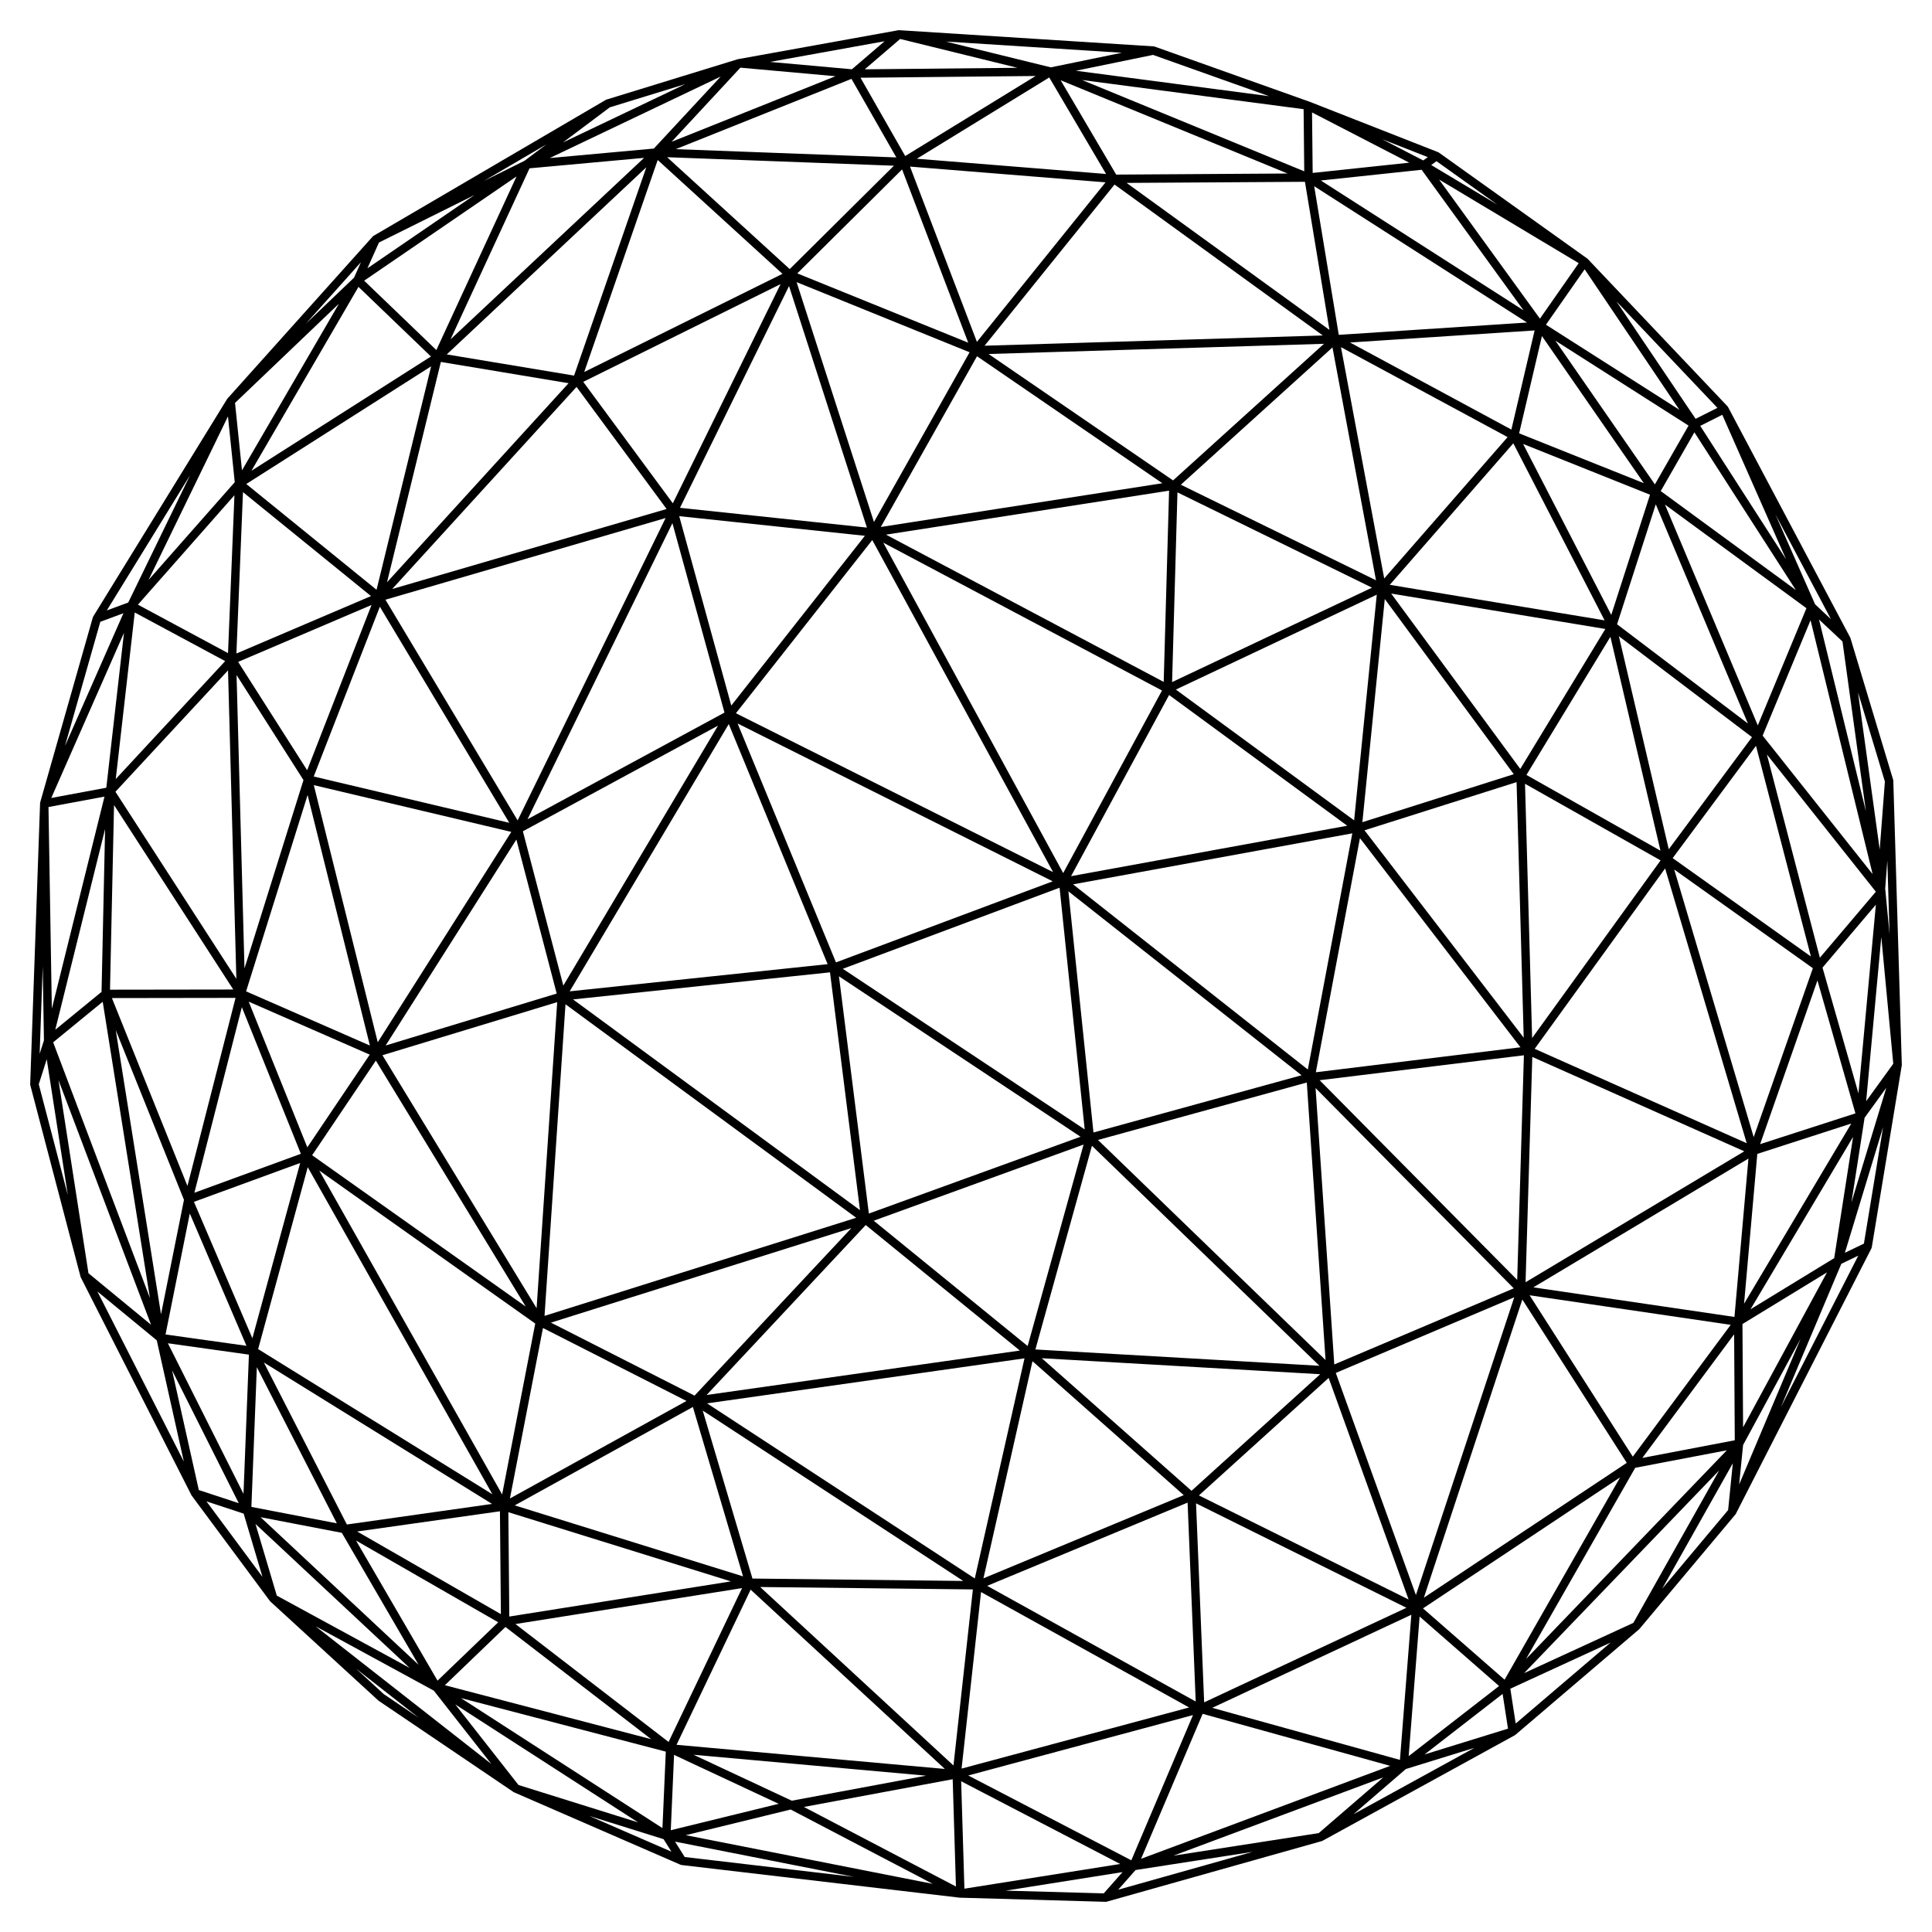 <?xml version="1.0" encoding="UTF-8" standalone="no"?>
<svg
   width="512"
   height="512"
   version="1.1"
   id="svg203"
   sodipodi:docname="about-logo.svg"
   inkscape:version="1.3.2 (091e20e, 2023-11-25, custom)"
   xmlns:inkscape="http://www.inkscape.org/namespaces/inkscape"
   xmlns:sodipodi="http://sodipodi.sourceforge.net/DTD/sodipodi-0.dtd"
   xmlns="http://www.w3.org/2000/svg"
   xmlns:svg="http://www.w3.org/2000/svg">
  <sodipodi:namedview
     id="namedview203"
     pagecolor="#505050"
     bordercolor="#ffffff"
     borderopacity="1"
     inkscape:showpageshadow="0"
     inkscape:pageopacity="0"
     inkscape:pagecheckerboard="1"
     inkscape:deskcolor="#505050"
     inkscape:zoom="1.5878906"
     inkscape:cx="207.19311"
     inkscape:cy="263.5572"
     inkscape:window-width="1920"
     inkscape:window-height="1009"
     inkscape:window-x="1912"
     inkscape:window-y="-8"
     inkscape:window-maximized="1"
     inkscape:current-layer="svg203" />
  <defs
     id="defs12">
    <radialGradient
       id="a"
       cx="-41114.54"
       cy="-37248.438"
       r="214.628"
       gradientTransform="translate(54257.311 49219.919) scale(1.314)"
       gradientUnits="userSpaceOnUse">
      <stop
         offset=".467"
         stop-color="#0df"
         stop-opacity=".2"
         id="stop1" />
      <stop
         offset=".606"
         stop-color="#06dffa"
         stop-opacity=".214"
         id="stop2" />
      <stop
         offset=".748"
         stop-color="#18e7ec"
         stop-opacity=".256"
         id="stop3" />
      <stop
         offset=".889"
         stop-color="#35f2d5"
         stop-opacity=".326"
         id="stop4" />
      <stop
         offset="1"
         stop-color="#54ffbd"
         stop-opacity=".4"
         id="stop5" />
    </radialGradient>
    <radialGradient
       id="b"
       cx="-12416.691"
       cy="-14775.525"
       r="23.73"
       gradientTransform="translate(157911.044 187788.707) scale(12.695)"
       gradientUnits="userSpaceOnUse">
      <stop
         offset=".434"
         stop-color="#7542e5"
         stop-opacity="0"
         id="stop6" />
      <stop
         offset=".561"
         stop-color="#7844e6"
         stop-opacity=".013"
         id="stop7" />
      <stop
         offset=".665"
         stop-color="#804be8"
         stop-opacity=".053"
         id="stop8" />
      <stop
         offset=".761"
         stop-color="#8d57ed"
         stop-opacity=".12"
         id="stop9" />
      <stop
         offset=".852"
         stop-color="#a068f3"
         stop-opacity=".214"
         id="stop10" />
      <stop
         offset=".939"
         stop-color="#b97efb"
         stop-opacity=".335"
         id="stop11" />
      <stop
         offset=".978"
         stop-color="#c689ff"
         stop-opacity=".4"
         id="stop12" />
    </radialGradient>
  </defs>
  <path
     d="m 504,282.293 v -0.072 -0.044 l -2.252,-75.208 v -0.031 -0.055 c 0,-0.019 -0.009,-0.051 -0.014,-0.077 -0.005,-0.026 -0.012,-0.067 -0.021,-0.1 v -0.023 l -11.308,-37.529 v -0.008 a 0.244,0.244 0 0 0 -0.01,-0.024 1.1,1.1 0 0 0 -0.023,-0.061 0.808,0.808 0 0 0 -0.035,-0.08 c 0,-0.011 -0.008,-0.023 -0.013,-0.034 L 457.957,107.89 c -0.006,-0.011 -0.014,-0.019 -0.02,-0.03 a 1.17,1.17 0 0 0 -0.076,-0.116 l -0.023,-0.033 -0.035,-0.037 c -0.012,-0.013 -0.013,-0.019 -0.022,-0.028 l -37,-39.009 -0.018,-0.016 -0.025,-0.025 c -0.022,-0.02 -0.046,-0.038 -0.07,-0.056 -0.024,-0.018 -0.03,-0.03 -0.048,-0.043 h -0.006 l -0.008,-0.006 -39.274,-28.045 -0.019,-0.01 -0.038,-0.026 c -0.026,-0.016 -0.054,-0.028 -0.081,-0.043 -0.027,-0.015 -0.056,-0.03 -0.084,-0.042 l -0.019,-0.009 -34.086,-13.38 -0.021,-0.008 h -0.016 l -0.017,-0.008 h -0.007 L 306.02,12.353 c -0.013,0 -0.026,0 -0.039,-0.009 -0.013,-0.009 -0.052,-0.016 -0.079,-0.022 l -0.072,-0.016 c -0.025,0 -0.05,-0.006 -0.075,-0.009 -0.025,-0.003 -0.025,-0.005 -0.039,-0.006 L 238.329,8 H 238.3 a 0.786,0.786 0 0 0 -0.083,0.005 1.034,1.034 0 0 0 -0.111,0.007 h -0.043 l -42.492,7.67 -0.025,0.008 c -0.013,0 -0.026,0 -0.038,0.006 l -0.028,0.009 c -0.026,0.007 -0.051,0.012 -0.076,0.021 l -34.638,10.652 h -0.012 c -0.025,0.008 -0.05,0.02 -0.076,0.031 -0.026,0.011 -0.06,0.024 -0.089,0.039 -0.029,0.015 -0.03,0.013 -0.044,0.021 L 160.53,26.476 99.008,62.492 99,62.5 98.949,62.536 a 0.476,0.476 0 0 0 -0.047,0.031 c -0.015,0.011 -0.028,0.024 -0.042,0.036 -0.014,0.012 -0.025,0.018 -0.037,0.029 -0.012,0.011 -0.029,0.031 -0.044,0.047 -0.015,0.016 -0.023,0.019 -0.033,0.03 l -0.015,0.017 -38.441,42.883 c -0.006,0.007 -0.009,0.015 -0.015,0.021 l -0.027,0.032 -0.026,0.035 a 0.539,0.539 0 0 0 -0.033,0.05 0.184,0.184 0 0 0 -0.017,0.022 l -0.013,0.021 -35.441,57.569 a 0.336,0.336 0 0 0 -0.016,0.033 0.718,0.718 0 0 0 -0.063,0.13 c -0.009,0.023 -0.021,0.053 -0.03,0.08 0,0.012 -0.01,0.022 -0.013,0.035 l -13.947,49.01 v 0.02 c 0,0.012 -0.007,0.023 -0.01,0.036 v 0.028 c -0.005,0.025 -0.006,0.051 -0.01,0.077 -0.004,0.026 -0.008,0.055 -0.01,0.082 v 0.021 L 8,287.271 v 0.116 c 0,0.023 0.005,0.046 0.008,0.069 a 0.912,0.912 0 0 0 0.017,0.091 c 0,0.015 0,0.029 0.007,0.044 l 0.008,0.031 13.287,50.668 0.006,0.02 a 0.243,0.243 0 0 0 0.013,0.038 0.9,0.9 0 0 0 0.042,0.106 c 0.008,0.018 0.012,0.036 0.021,0.053 v 0.015 l 29.32,57.705 0.006,0.009 c 0.005,0.01 0.013,0.018 0.018,0.028 a 0.937,0.937 0 0 0 0.059,0.095 c 0.006,0.008 0.009,0.018 0.016,0.027 l 20.671,27.861 0.005,0.006 0.006,0.008 0.009,0.01 0.026,0.033 c 0.018,0.023 0.04,0.042 0.061,0.064 0.021,0.022 0.028,0.035 0.045,0.05 l 28.6,26.227 c 0.022,0.02 0.047,0.035 0.071,0.054 0.024,0.019 0.036,0.033 0.057,0.047 l 35.721,24.166 a 0.179,0.179 0 0 0 0.024,0.012 h 0.009 c 0.028,0.017 0.055,0.035 0.085,0.05 l 0.045,0.023 0.017,0.009 44.047,19.161 c 0.015,0.006 0.03,0.008 0.044,0.014 a 0.976,0.976 0 0 0 0.1,0.033 l 0.051,0.014 c 0.026,0.006 0.052,0.01 0.078,0.014 0.026,0.004 0.029,0.008 0.045,0.01 l 73.715,8.654 h 0.099 L 292.964,504 h 0.041 a 1.1,1.1 0 0 0 0.216,-0.022 c 0.015,0 0.03,-0.01 0.045,-0.014 h 0.031 l 56.968,-16.047 c 0.011,0 0.021,-0.01 0.032,-0.013 0.011,-0.003 0.034,-0.008 0.051,-0.014 0.017,-0.006 0.029,-0.015 0.044,-0.021 l 0.031,-0.015 c 0.022,-0.01 0.045,-0.018 0.067,-0.03 h 0.009 l 0.023,-0.013 50.888,-27.934 0.015,-0.009 0.021,-0.012 c 0.029,-0.018 0.056,-0.039 0.083,-0.059 0.023,-0.017 0.048,-0.03 0.069,-0.048 l 32.759,-27.95 c 0.013,-0.011 0.022,-0.024 0.034,-0.035 0.012,-0.011 0.029,-0.025 0.043,-0.04 l 0.041,-0.044 0.013,-0.013 25.4,-30.3 v -0.006 l 0.01,-0.014 a 1.334,1.334 0 0 0 0.09,-0.132 c 0.009,-0.016 0.021,-0.031 0.03,-0.047 l 0.008,-0.014 35.913,-70.311 a 0.538,0.538 0 0 0 0.02,-0.051 0.9,0.9 0 0 0 0.038,-0.084 c 0,-0.013 0.006,-0.026 0.01,-0.039 a 0.936,0.936 0 0 0 0.024,-0.091 c 0,-0.02 0.012,-0.039 0.015,-0.059 l 7.927,-48.085 v -0.01 a 0.283,0.283 0 0 1 0,-0.029 c 0,-0.013 0,-0.027 0.006,-0.04 0.006,-0.013 0.021,-0.048 0.021,-0.062 z m -402.286,166.669 -7.409,-6.794 16.663,13.055 z m 108.117,28.243 -26.031,-12.174 61.623,5.543 z m 9.5,-221.692 -68.355,7.2 42.152,-70.826 z m -23.86,-63.785 83.512,41.834 -57.443,21.482 z m 24.486,65.954 7.943,63.018 -76.043,-55.844 z m 6.948,65.04 -82.6,26 5.558,-82.577 z m -4.571,-63.989 64.025,42.517 -56.1,20.354 z m 1.02,-1.992 57.446,-21.486 6.657,64.056 z m 88.264,-74 53.24,-25.142 -6,59.808 z m 45.414,36.086 -73.19,13.37 25.985,-48.012 z m -75.275,12.547 -47.68,-87.56 73.866,39.175 z m -2.671,-0.249 -84.059,-42.109 36.134,-45.9 z m -129.8,30.065 -10.715,-40.89 51.713,-28 z m -7.082,85.5 -40.852,-67.043 46.312,-14.07 z m 83.418,-21.237 -41.561,44.4 -38.054,-19.343 z m 61.536,-22.131 -14.823,53.389 -40.788,-33.211 z m -4.02,-67.109 61.785,48.741 -55.143,15.168 z m 1.24,-1.854 74,-13.517 -11.791,62.589 z m 76.666,-16.472 5.936,-59.142 34.185,46.431 z M 401.909,207.271 403.8,275 361.612,220.04 Z m -91.291,-26.515 1.421,-50.271 51.557,25.252 z m -2.227,-0.043 -73.591,-39.026 75.019,-11.656 z M 193.797,186.979 180,136.791 l 49.206,5.2 z m -1.8,1.865 -52.2,28.261 38.4,-78.46 z M 147.532,263.3 102.2,277.068 136.845,222.492 Z m -8.21,82.949 -56.6,-40.1 16.883,-25.076 z m 4.568,5.684 38.037,19.336 -46.789,25.842 z m 85.538,-27.286 40.849,33.265 -83.009,11.774 z m 59.95,-21 60.289,58.3 -75.275,-4.326 z m 1.6,-1.546 55.337,-15.221 4.971,73.54 z m 69.42,-79.985 42.54,55.424 -54.228,6.62 z m 43.748,-14.408 35.926,20.306 -34.044,47.081 z m 0.379,-2.34 22.248,-36.608 13.267,56.682 z m -1.636,-1.594 -34.214,-46.474 56.756,9.38 z m -89.955,-75.319 40.186,-36.384 11.536,61.713 z m -79.513,11.2 25.5,-45.246 49.115,33.654 z m -53.221,-5.078 28.9,-58.772 20.643,64.013 z m -43.023,82.832 -35.028,-58.478 74.244,-21.645 z m -37.069,58.8 -16.945,-68.141 52.337,12.392 z m -18.665,27.848 -15.536,-38.609 32.079,14.039 z m 60.4,46.7 -8.773,45.288 L 84.607,310.2 Z m 41.778,22.108 13.291,44.889 -60.5,-18.814 z m 87.883,-12.89 -13.176,58.337 -70.953,-46.405 z m 78.37,4.207 -34.112,30.895 -39.678,-35.136 z m -1.231,-75.831 52.52,53.074 -47.563,20.168 z m 1.072,-2.081 54.135,-6.608 -1.778,59.518 z m 91.56,-56.132 21.625,72.826 -56.19,-25.017 z m -12.251,-61.538 35.268,26.747 -22.053,29.715 z m -60.717,-13.616 32.739,-37.5 24.187,46.913 z M 366.83,153.292 355.372,92 l 44.159,23.836 z m -55.954,-25.979 -48.9,-33.5 88.886,-2.7 z m -79.27,11.025 -20.5,-63.57 45.847,18.587 z m -53.3,-4.96 -23.74,-32.186 52.3,-25.9 z m -1.65,1.513 -72.714,21.2 48.849,-53.555 z m -41.691,83.158 -51.822,-12.269 17.522,-44.992 z m -36.939,59.03 -32.808,-14.358 16.3,-52.035 z m -18.294,28.692 -28.219,10.32 12.581,-49.183 z m 50.757,90.229 -62.08,-38.475 13.147,-48.2 z m 63.211,23.083 -58.726,9.317 -0.254,-27.654 z m -7.473,-45.27 69.041,45.155 -55.859,-0.635 z m 87.394,-13.083 40.085,35.5 -53.082,22.045 z m 78.486,4.436 21.184,58.717 L 317.729,396.3 Z M 354,363.839 401.289,343.792 375.233,422.7 Z m 52.074,-83.745 56.181,25.013 -57.965,34.7 z m 37.619,-49.659 36.734,26.148 -15.678,44.761 z m -0.417,-3.027 22.078,-29.75 14.55,55.823 z m -14.734,-61.965 10.252,-31.79 24.417,58.082 z M 427,162.961 403.641,117.653 437.273,131.1 Z m -69.224,-72.193 48.915,-3.2 -6.159,26.273 z m -96.85,0.851 34.439,-42.714 55.193,39.995 z M 258.892,90.6 241.16,44.149 l 51.816,4.174 z m -2.3,0.216 -45.3,-18.365 27.768,-27.554 z M 154.825,98.585 174.3,42.4 207.362,72.57 Z m -52.256,55.715 14.264,-58.381 33.85,5.632 z M 81.4,204.117 63.111,175.41 98.455,160.328 Z m -0.977,2.61 -15.632,49.908 -2.1,-77.742 z m -18,57.725 L 49.675,314.289 29.659,264.5 Z m -33.272,-2.174 1.069,-48.928 31.6,48.881 z m 50.4,45.925 -12.67,46.453 L 51.4,318.5 Z m 50.849,90.356 -38.475,5.45 -21.993,-42.926 z m 2.089,1.949 0.251,27.257 -38.09,-21.9 z m 64.168,20.356 -19.476,40.773 -40.581,-31.246 z m 2.271,0.412 51.463,47.515 -71.1,-6.4 z m 2.524,-0.7 56.371,0.64 -5.143,46.658 z m 113.274,-22.366 2.15,52.711 -55.26,-30.655 z m 2.237,0.193 55.757,27.677 -53.606,25.059 z m 86.472,-54.021 27.678,43.287 -53.767,35.731 z m 1.927,-1.118 53.292,7.832 -25.946,34.935 z m 0.993,-2.1 57,-34.128 L 459.65,349 Z m 75.287,-81.326 10.065,35.217 -25.258,8.16 z m -13.393,-59.887 28.869,36.361 -14.832,17.5 z m -27.015,-66.23 37.494,27.463 -12.893,31.056 z m -38.647,-18.882 6.043,-25.778 27,38.987 z m -47.8,-26.1 -6.511,-39.389 56.395,36.129 z m -2.475,-1.316 -53.751,-38.948 47.264,-0.294 z M 242.975,42.066 278.063,20.53 293.118,46.106 Z m -33.693,29.244 -32.488,-29.647 60.1,2.251 z M 152.137,99.536 118.4,93.923 171.277,44.337 Z M 99.788,156.295 65.267,128.266 114.256,97.075 Z m -1.467,1.673 -35.669,15.221 1.74,-42.769 z M 62.637,259.4 30.59,209.822 60.429,177.659 Z m -13.883,58.567 -6.082,30.333 -12,-75.311 z m 1.544,3.625 15.019,35.064 -21.447,-3.007 z m 38.966,82.108 -22.641,-4.355 1.441,-37.022 z m 42.77,26.225 -16.085,15.466 -21.6,-37.13 z m 1.919,1.24 38.622,29.735 -54.675,-14.3 z m 126.036,-9.257 55.14,30.588 -60.3,16.2 z m 114.031,6.019 -3.02,38.464 -49.737,-13.8 z m 55.326,-36.412 -30.617,53.621 -21.622,-18.9 z m 30.216,-37.907 0.171,28.079 -24.5,4.678 z m 6.141,-47.814 24.907,-8.048 -28.416,47.761 z m 17.28,-49.364 14.141,-16.682 -4.613,50.013 z m -15.862,-61.48 12.695,-30.58 16.451,67.291 z m -27.01,-64.808 8.919,-15.577 26.883,41.8 z m -1.549,-1.774 -26.384,-38.093 35.305,22.513 z m -88.53,-80.534 26.711,-2.842 27.02,37.265 z M 295.8,46.27 l -14.713,-25 60.142,24.714 z M 239.892,41.352 228.041,20.6 274.448,20.138 Z M 237.536,41.715 179.084,39.526 225.649,20.9 Z M 119.4,89.932 140.33,44.607 170.684,41.84 Z m -3.761,2.833 -19.133,-18.38 40.38,-27.629 z M 114.205,94.472 66.633,124.761 95,76.022 Z m -53.777,78.61 -23.875,-12.837 25.576,-29 z m -0.753,2.119 -29,31.256 5.035,-44.14 z m -32.764,87.655 -12.261,10.033 13.2,-53.2 z m 0.307,2.622 L 39.732,344 14.087,276.223 Z m 38.747,93.512 -1.436,36.9 -20.037,-39.91 z M 90.586,406.215 110.94,441.2 69.05,402.072 Z m 85.856,57.985 -0.885,20.269 -53.418,-34.468 z m 2.192,0.866 27.721,12.962 -28.592,7 z m 73.839,6.45 0.861,28.429 -40.29,-21.083 z m 63.68,-17 L 299.811,493 256.594,470.52 Z m 2.561,-0.334 49.7,13.792 L 302.4,492.6 Z m 57.5,-25.78 21.056,18.409 -23.957,18.589 z m 57.137,-39.422 24.274,-4.636 -53.2,55.294 z m 28.585,-10.729 -0.166,-27.368 22.396,-13.683 z m 1.969,-31.278 27.18,-45.683 -5,32.129 z m 34.661,-98.654 3.169,33.588 -7.182,9.924 z m -16.507,-84.146 6.215,5.827 6.212,44.993 z m -31.479,-51.313 5.845,-2.933 16.9,38.293 z m -40.886,-26.806 10.258,-14.688 25.11,37.241 z M 408.1,84.448 381.359,47.566 418.374,69.741 Z M 347.871,45.83 347.706,29.8 l 25.76,13.31 z m -2.233,-0.432 -58.876,-24.193 58.708,7.73 z m -116.464,-27.029 9.375,-8.044 31.082,7.641 z m -51.19,19.2 18.227,-19.636 25.2,2.266 z m -4.708,1.8 -27.6,2.517 45.318,-21.6 z M 97.374,71.1 l 3.053,-6.83 25.33,-12.59 z M 64.126,124.644 62.284,106.777 89.836,80.469 Z m -1.915,3.144 -22.847,25.905 21.05,-43.34 z m -34.038,80.97 -14.585,2.714 19.265,-43.749 z m -0.484,2.351 -13.953,56.22 L 12.85,213.87 Z M 40.026,351.07 23.444,337.422 15.5,286.255 Z M 63.277,398.36 52.686,394.873 45.6,363.149 Z m 45.268,43.652 -35.189,-19.158 -5.648,-18.991 z m 6.418,6.026 15.237,19.426 -46.573,-36.487 z m 5.7,3.661 48.444,31.258 -31.7,-9.911 z m 88.875,27.842 37.649,19.7 -65.449,-12.9 z m 45.18,-7.489 42.145,21.922 -41.283,6.547 z m 111.868,-1.022 -17.11,14.763 -38.5,5.978 z m 31.623,-22.13 1.425,9.21 -22.117,6.841 z M 455.6,389.669 432.851,430.083 403.9,443.4 Z m 6.342,-6.736 15.23,-28.133 -16.282,38.6 z m 32.195,-86.717 5.751,-7.946 -9.245,30.4 z m 5.534,-59.966 v -0.052 -0.014 l -0.081,-0.59 0.572,-7.532 0.584,19.5 z m -1.529,-11.091 -5.756,-41.687 7.127,23.652 z m -17.123,-65.009 -10.5,-23.8 14.7,27.736 z m -31.667,-49.161 -20.975,-31.108 26.757,28.207 z m -70.067,-67.257 1.4,-1.013 16.124,11.513 z m -2.116,-1.215 -10.9,-5.633 12.117,4.756 z m -92.035,-23.768 20.431,-4.2 30.744,10.938 z m -6.665,-0.9 -27.82,-6.839 46.651,2.971 z m -52.7,0.51 -21.7,-1.95 30.362,-5.481 z M 149.192,37.75 161.608,28.444 181.623,22.29 Z M 139,42.61 l -10.768,5.352 16.556,-9.69 z m -45.18,30.979 -12.774,12.2 14.607,-16.3 z m -59.836,86.085 -5.679,2.1 22.067,-35.845 z m -7.4,5.111 6.13,-2.271 -15.5,35.2 z m -15.262,91.331 0.324,19.59 -1.136,3.562 z m 1.065,24.6 5.59,36.009 -7.7,-29.38 z M 41.543,355.2 48.72,387.338 25.813,342.253 Z m 23.028,45.926 4.983,16.754 -14.836,-20 z m 111.288,86.274 2.079,3.315 -21.776,-9.473 z m 5.591,4.726 -2.556,-4.075 47.37,9.336 z m 116.034,4 -4.98,5.638 -26,-0.724 z m 3.452,-0.547 31,-4.813 -35.6,10.029 z m 71.622,-26.764 18.179,-5.623 -32.055,17.6 z m 29.119,-12.064 -1.427,-9.226 26.562,-12.219 z m 57.536,-68.969 -1.243,12.4 -17.47,20.844 z m 28.762,-52.863 4.489,-2.163 -20.546,40.224 z m 5.978,-5.348 -5.039,2.429 10.129,-33.309 z"
     fill="#000000"
     id="path202"
   />
</svg>
